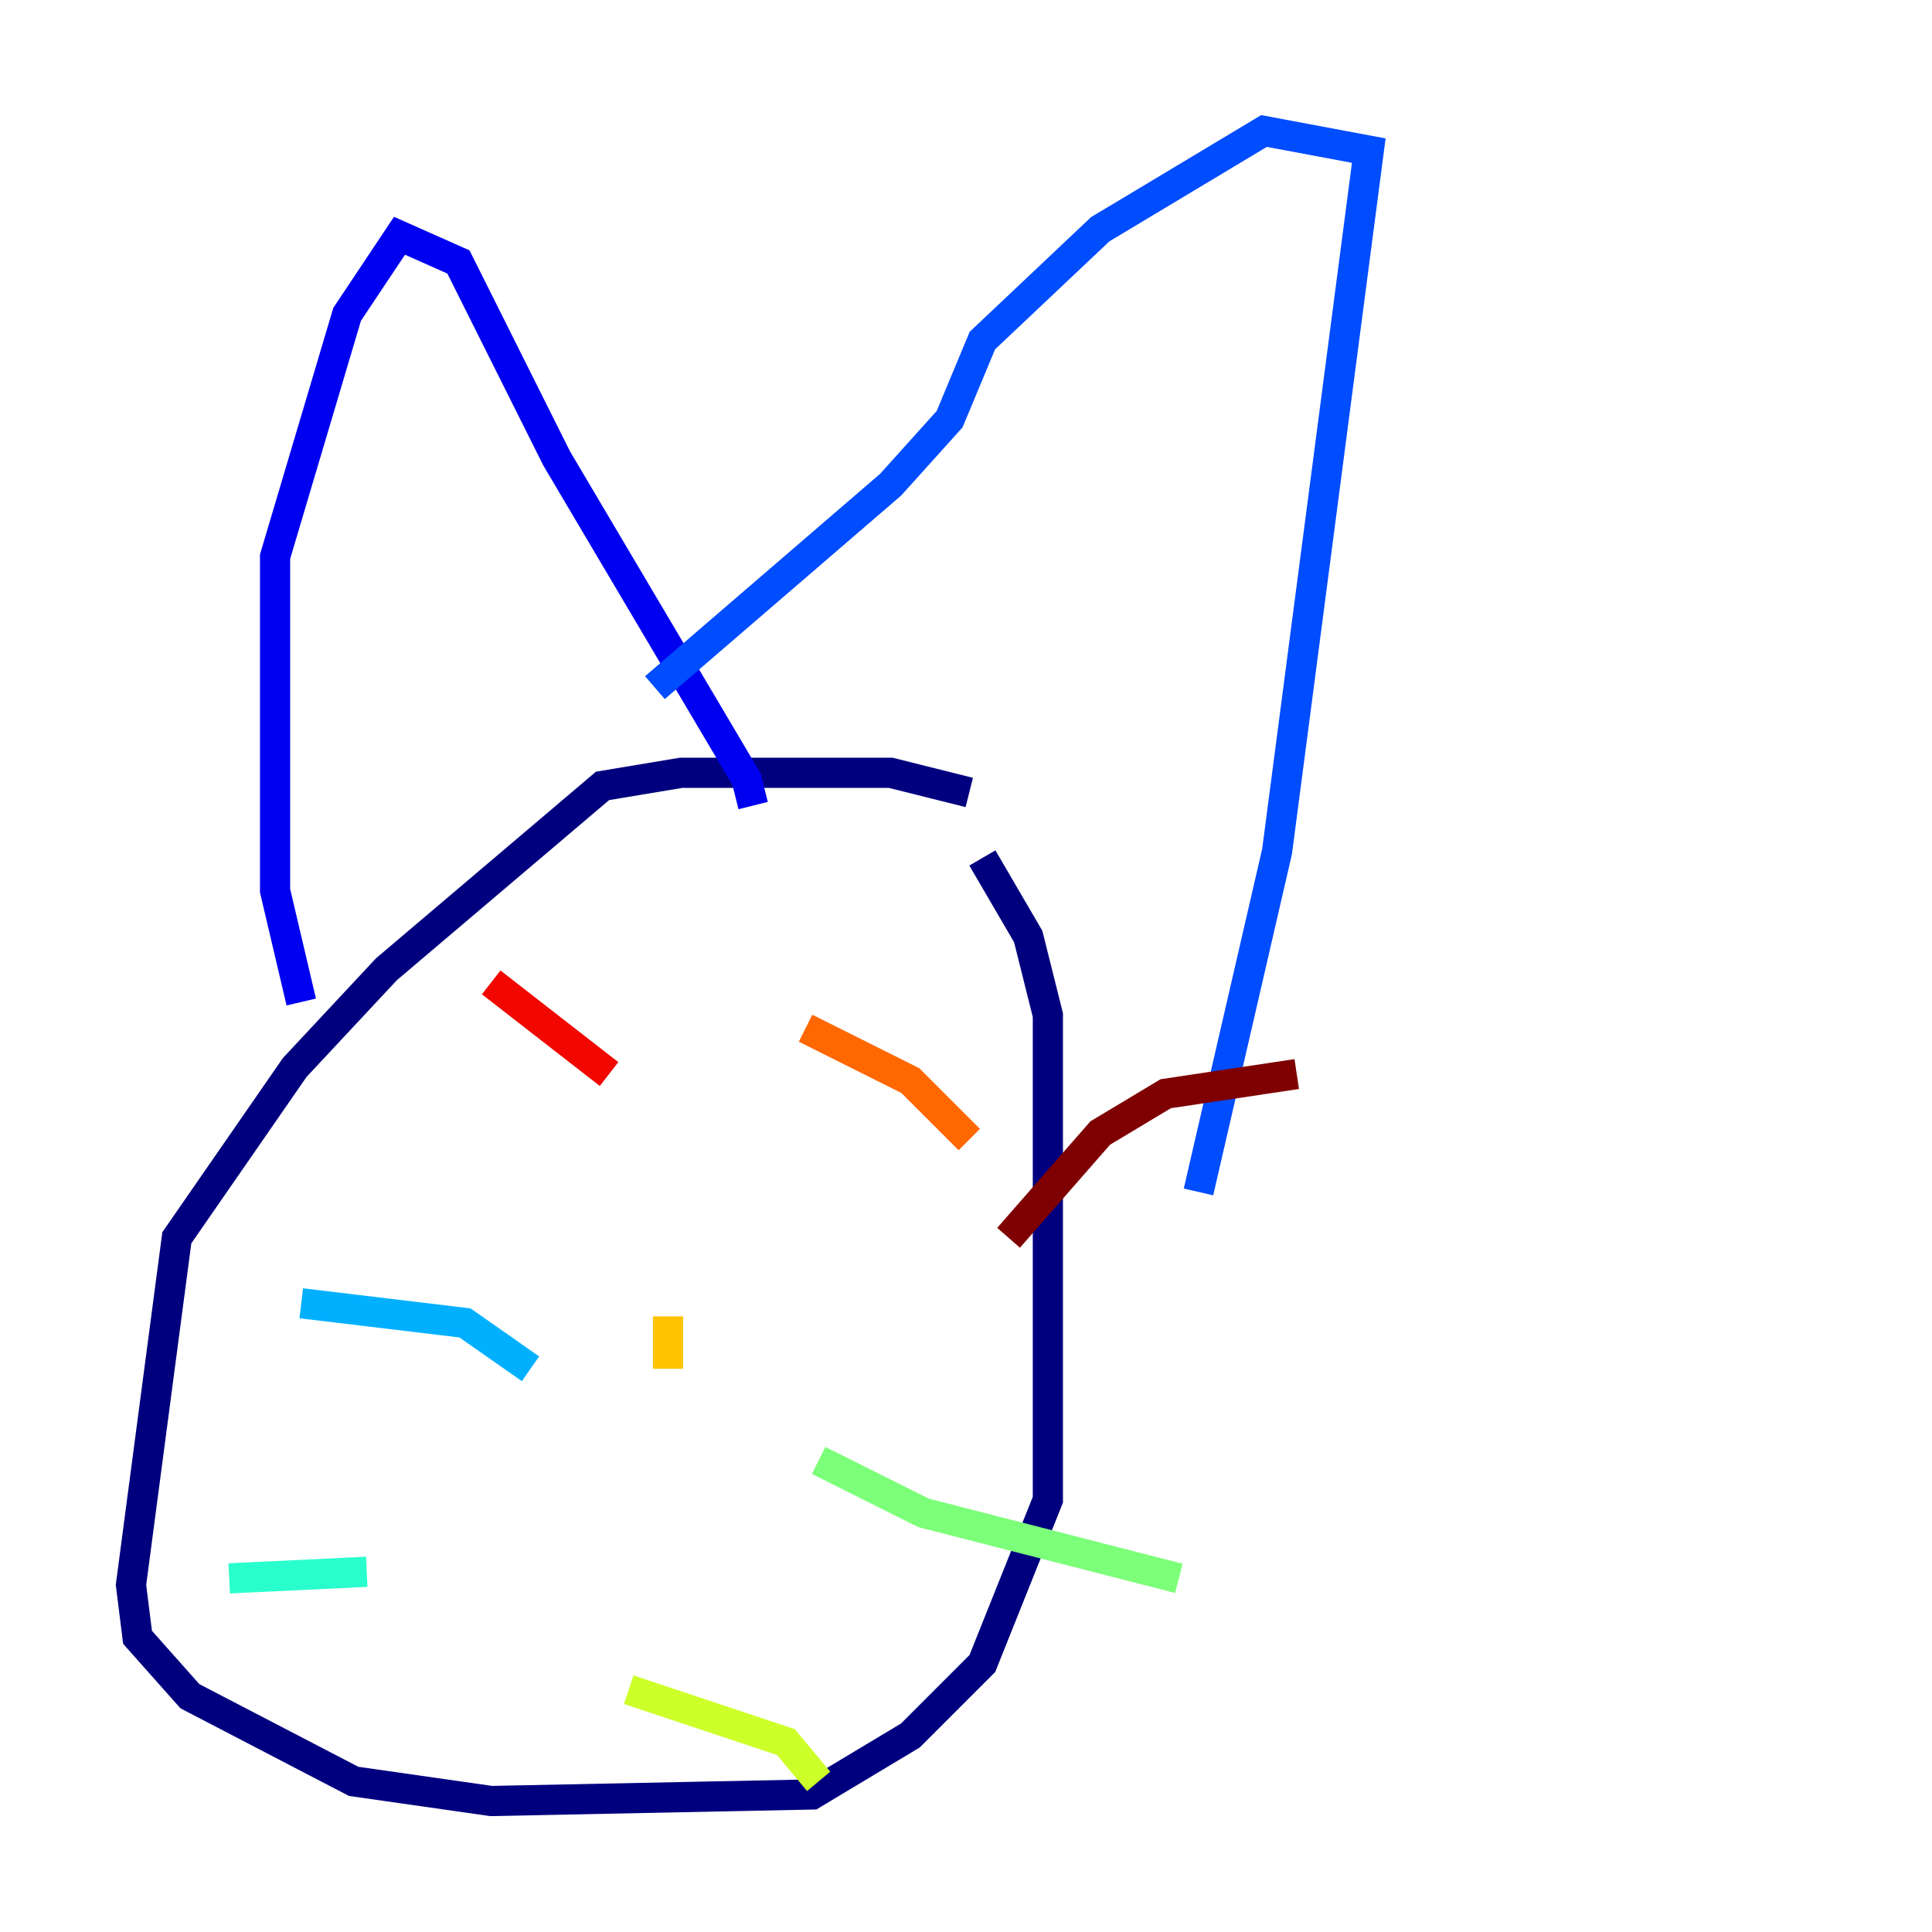 <?xml version="1.0" encoding="utf-8" ?>
<svg baseProfile="tiny" height="128" version="1.2" viewBox="0,0,128,128" width="128" xmlns="http://www.w3.org/2000/svg" xmlns:ev="http://www.w3.org/2001/xml-events" xmlns:xlink="http://www.w3.org/1999/xlink"><defs /><polyline fill="none" points="64.217,52.502 59.01,51.2 45.125,51.2 39.919,52.068 25.6,64.217 19.525,70.725 11.715,82.007 8.678,105.003 9.112,108.475 12.583,112.38 23.43,118.02 32.542,119.322 53.803,118.888 60.312,114.983 65.085,110.21 69.424,99.363 69.424,67.254 68.122,62.047 65.085,56.841" stroke="#00007f" stroke-width="2" /><polyline fill="none" points="19.959,66.386 18.224,59.01 18.224,36.881 22.997,20.827 26.468,15.62 30.373,17.356 36.881,30.373 49.464,51.634 49.898,53.37" stroke="#0000f1" stroke-width="2" /><polyline fill="none" points="79.403,78.969 84.61,56.407 90.685,9.98 83.742,8.678 72.895,15.186 65.085,22.563 62.915,27.77 59.01,32.108 43.39,45.559" stroke="#004cff" stroke-width="2" /><polyline fill="none" points="35.146,90.685 30.807,87.647 19.959,86.346" stroke="#00b0ff" stroke-width="2" /><polyline fill="none" points="24.298,104.136 15.186,104.57" stroke="#29ffcd" stroke-width="2" /><polyline fill="none" points="54.237,96.759 61.18,100.231 78.102,104.57" stroke="#7cff79" stroke-width="2" /><polyline fill="none" points="41.654,111.946 52.068,115.417 54.237,118.02" stroke="#cdff29" stroke-width="2" /><polyline fill="none" points="44.258,87.214 44.258,90.685" stroke="#ffc400" stroke-width="2" /><polyline fill="none" points="64.217,75.498 60.312,71.593 53.37,68.122" stroke="#ff6700" stroke-width="2" /><polyline fill="none" points="40.352,71.159 32.542,65.085" stroke="#f10700" stroke-width="2" /><polyline fill="none" points="85.912,71.159 77.234,72.461 72.895,75.064 66.82,82.007" stroke="#7f0000" stroke-width="2" /></svg>